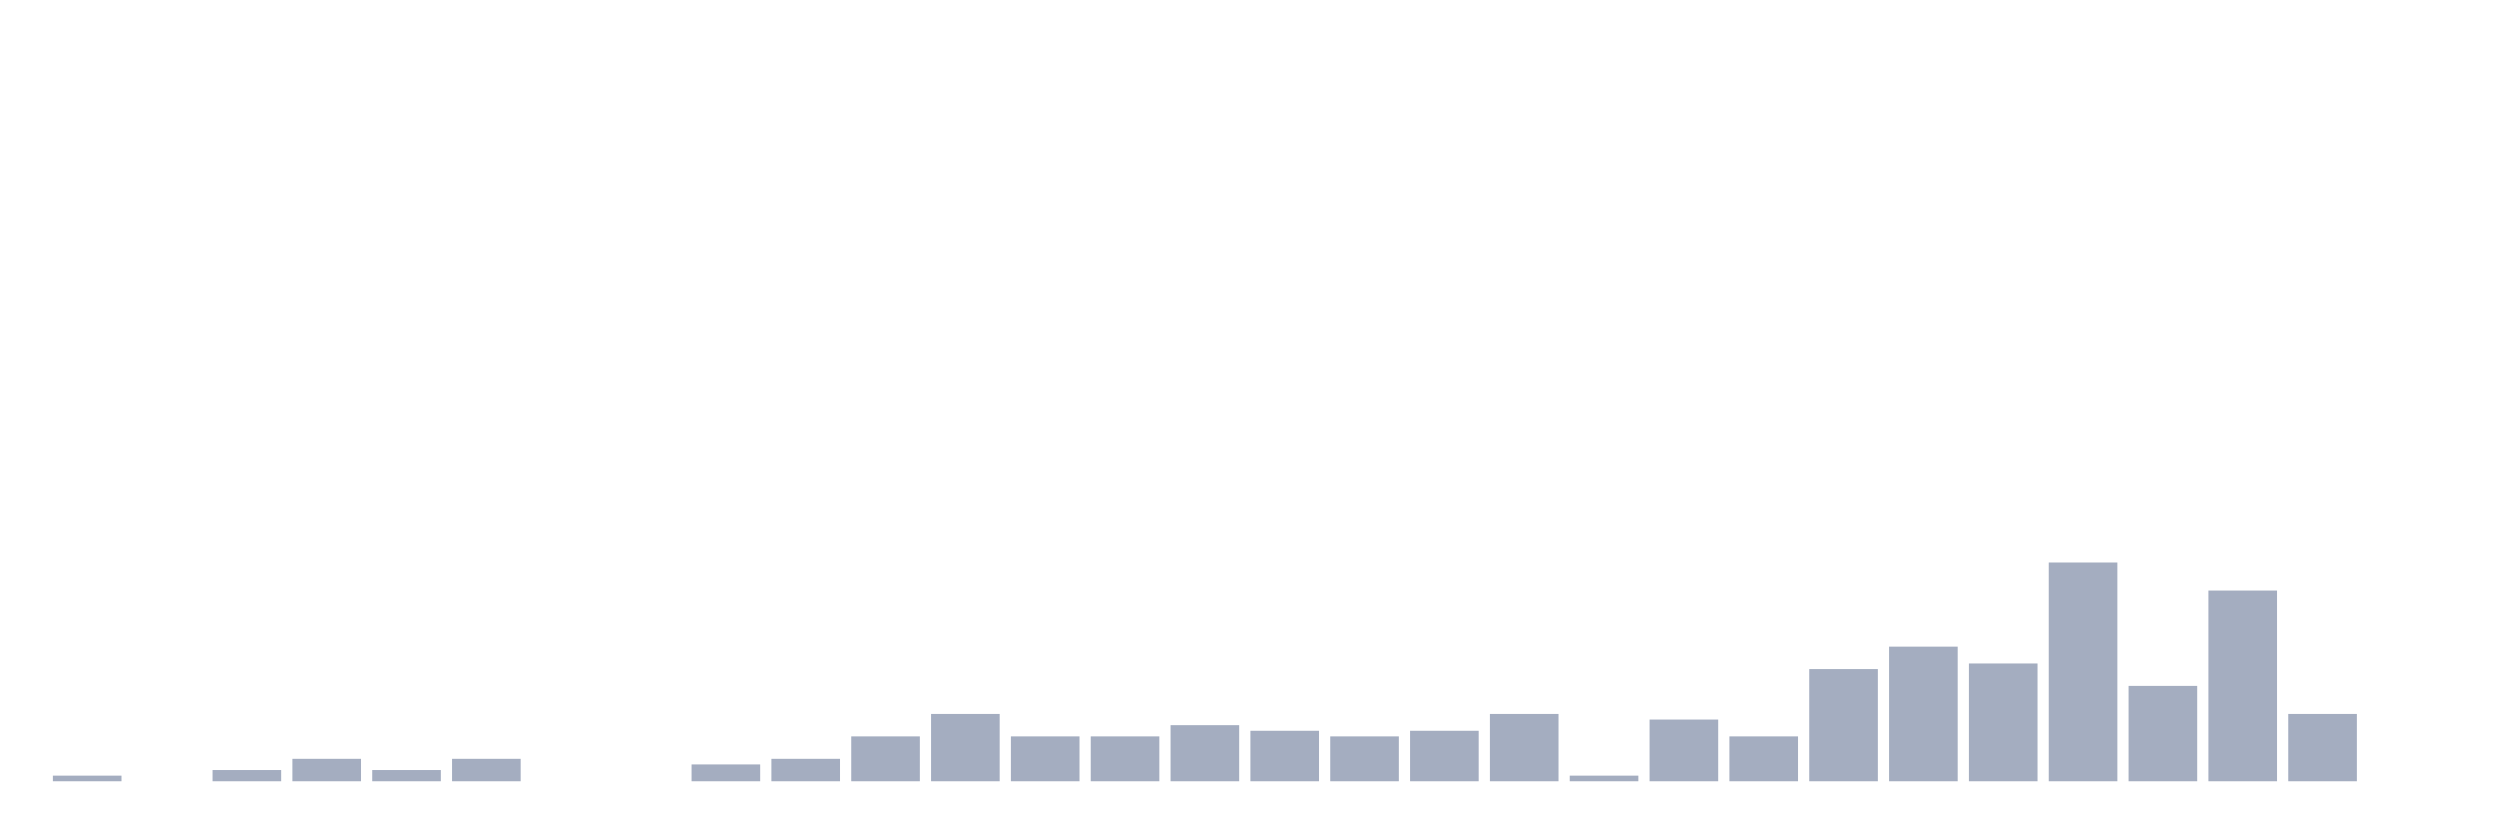 <svg xmlns="http://www.w3.org/2000/svg" viewBox="0 0 480 160"><g transform="translate(10,10)"><rect class="bar" x="0.153" width="13.175" y="138.923" height="1.077" fill="rgb(164,173,192)"></rect><rect class="bar" x="15.482" width="13.175" y="140" height="0" fill="rgb(164,173,192)"></rect><rect class="bar" x="30.81" width="13.175" y="137.846" height="2.154" fill="rgb(164,173,192)"></rect><rect class="bar" x="46.138" width="13.175" y="135.692" height="4.308" fill="rgb(164,173,192)"></rect><rect class="bar" x="61.466" width="13.175" y="137.846" height="2.154" fill="rgb(164,173,192)"></rect><rect class="bar" x="76.794" width="13.175" y="135.692" height="4.308" fill="rgb(164,173,192)"></rect><rect class="bar" x="92.123" width="13.175" y="140" height="0" fill="rgb(164,173,192)"></rect><rect class="bar" x="107.451" width="13.175" y="140" height="0" fill="rgb(164,173,192)"></rect><rect class="bar" x="122.779" width="13.175" y="136.769" height="3.231" fill="rgb(164,173,192)"></rect><rect class="bar" x="138.107" width="13.175" y="135.692" height="4.308" fill="rgb(164,173,192)"></rect><rect class="bar" x="153.436" width="13.175" y="131.385" height="8.615" fill="rgb(164,173,192)"></rect><rect class="bar" x="168.764" width="13.175" y="127.077" height="12.923" fill="rgb(164,173,192)"></rect><rect class="bar" x="184.092" width="13.175" y="131.385" height="8.615" fill="rgb(164,173,192)"></rect><rect class="bar" x="199.42" width="13.175" y="131.385" height="8.615" fill="rgb(164,173,192)"></rect><rect class="bar" x="214.748" width="13.175" y="129.231" height="10.769" fill="rgb(164,173,192)"></rect><rect class="bar" x="230.077" width="13.175" y="130.308" height="9.692" fill="rgb(164,173,192)"></rect><rect class="bar" x="245.405" width="13.175" y="131.385" height="8.615" fill="rgb(164,173,192)"></rect><rect class="bar" x="260.733" width="13.175" y="130.308" height="9.692" fill="rgb(164,173,192)"></rect><rect class="bar" x="276.061" width="13.175" y="127.077" height="12.923" fill="rgb(164,173,192)"></rect><rect class="bar" x="291.39" width="13.175" y="138.923" height="1.077" fill="rgb(164,173,192)"></rect><rect class="bar" x="306.718" width="13.175" y="128.154" height="11.846" fill="rgb(164,173,192)"></rect><rect class="bar" x="322.046" width="13.175" y="131.385" height="8.615" fill="rgb(164,173,192)"></rect><rect class="bar" x="337.374" width="13.175" y="118.462" height="21.538" fill="rgb(164,173,192)"></rect><rect class="bar" x="352.702" width="13.175" y="114.154" height="25.846" fill="rgb(164,173,192)"></rect><rect class="bar" x="368.031" width="13.175" y="117.385" height="22.615" fill="rgb(164,173,192)"></rect><rect class="bar" x="383.359" width="13.175" y="98" height="42" fill="rgb(164,173,192)"></rect><rect class="bar" x="398.687" width="13.175" y="121.692" height="18.308" fill="rgb(164,173,192)"></rect><rect class="bar" x="414.015" width="13.175" y="103.385" height="36.615" fill="rgb(164,173,192)"></rect><rect class="bar" x="429.344" width="13.175" y="127.077" height="12.923" fill="rgb(164,173,192)"></rect><rect class="bar" x="444.672" width="13.175" y="140" height="0" fill="rgb(164,173,192)"></rect></g></svg>